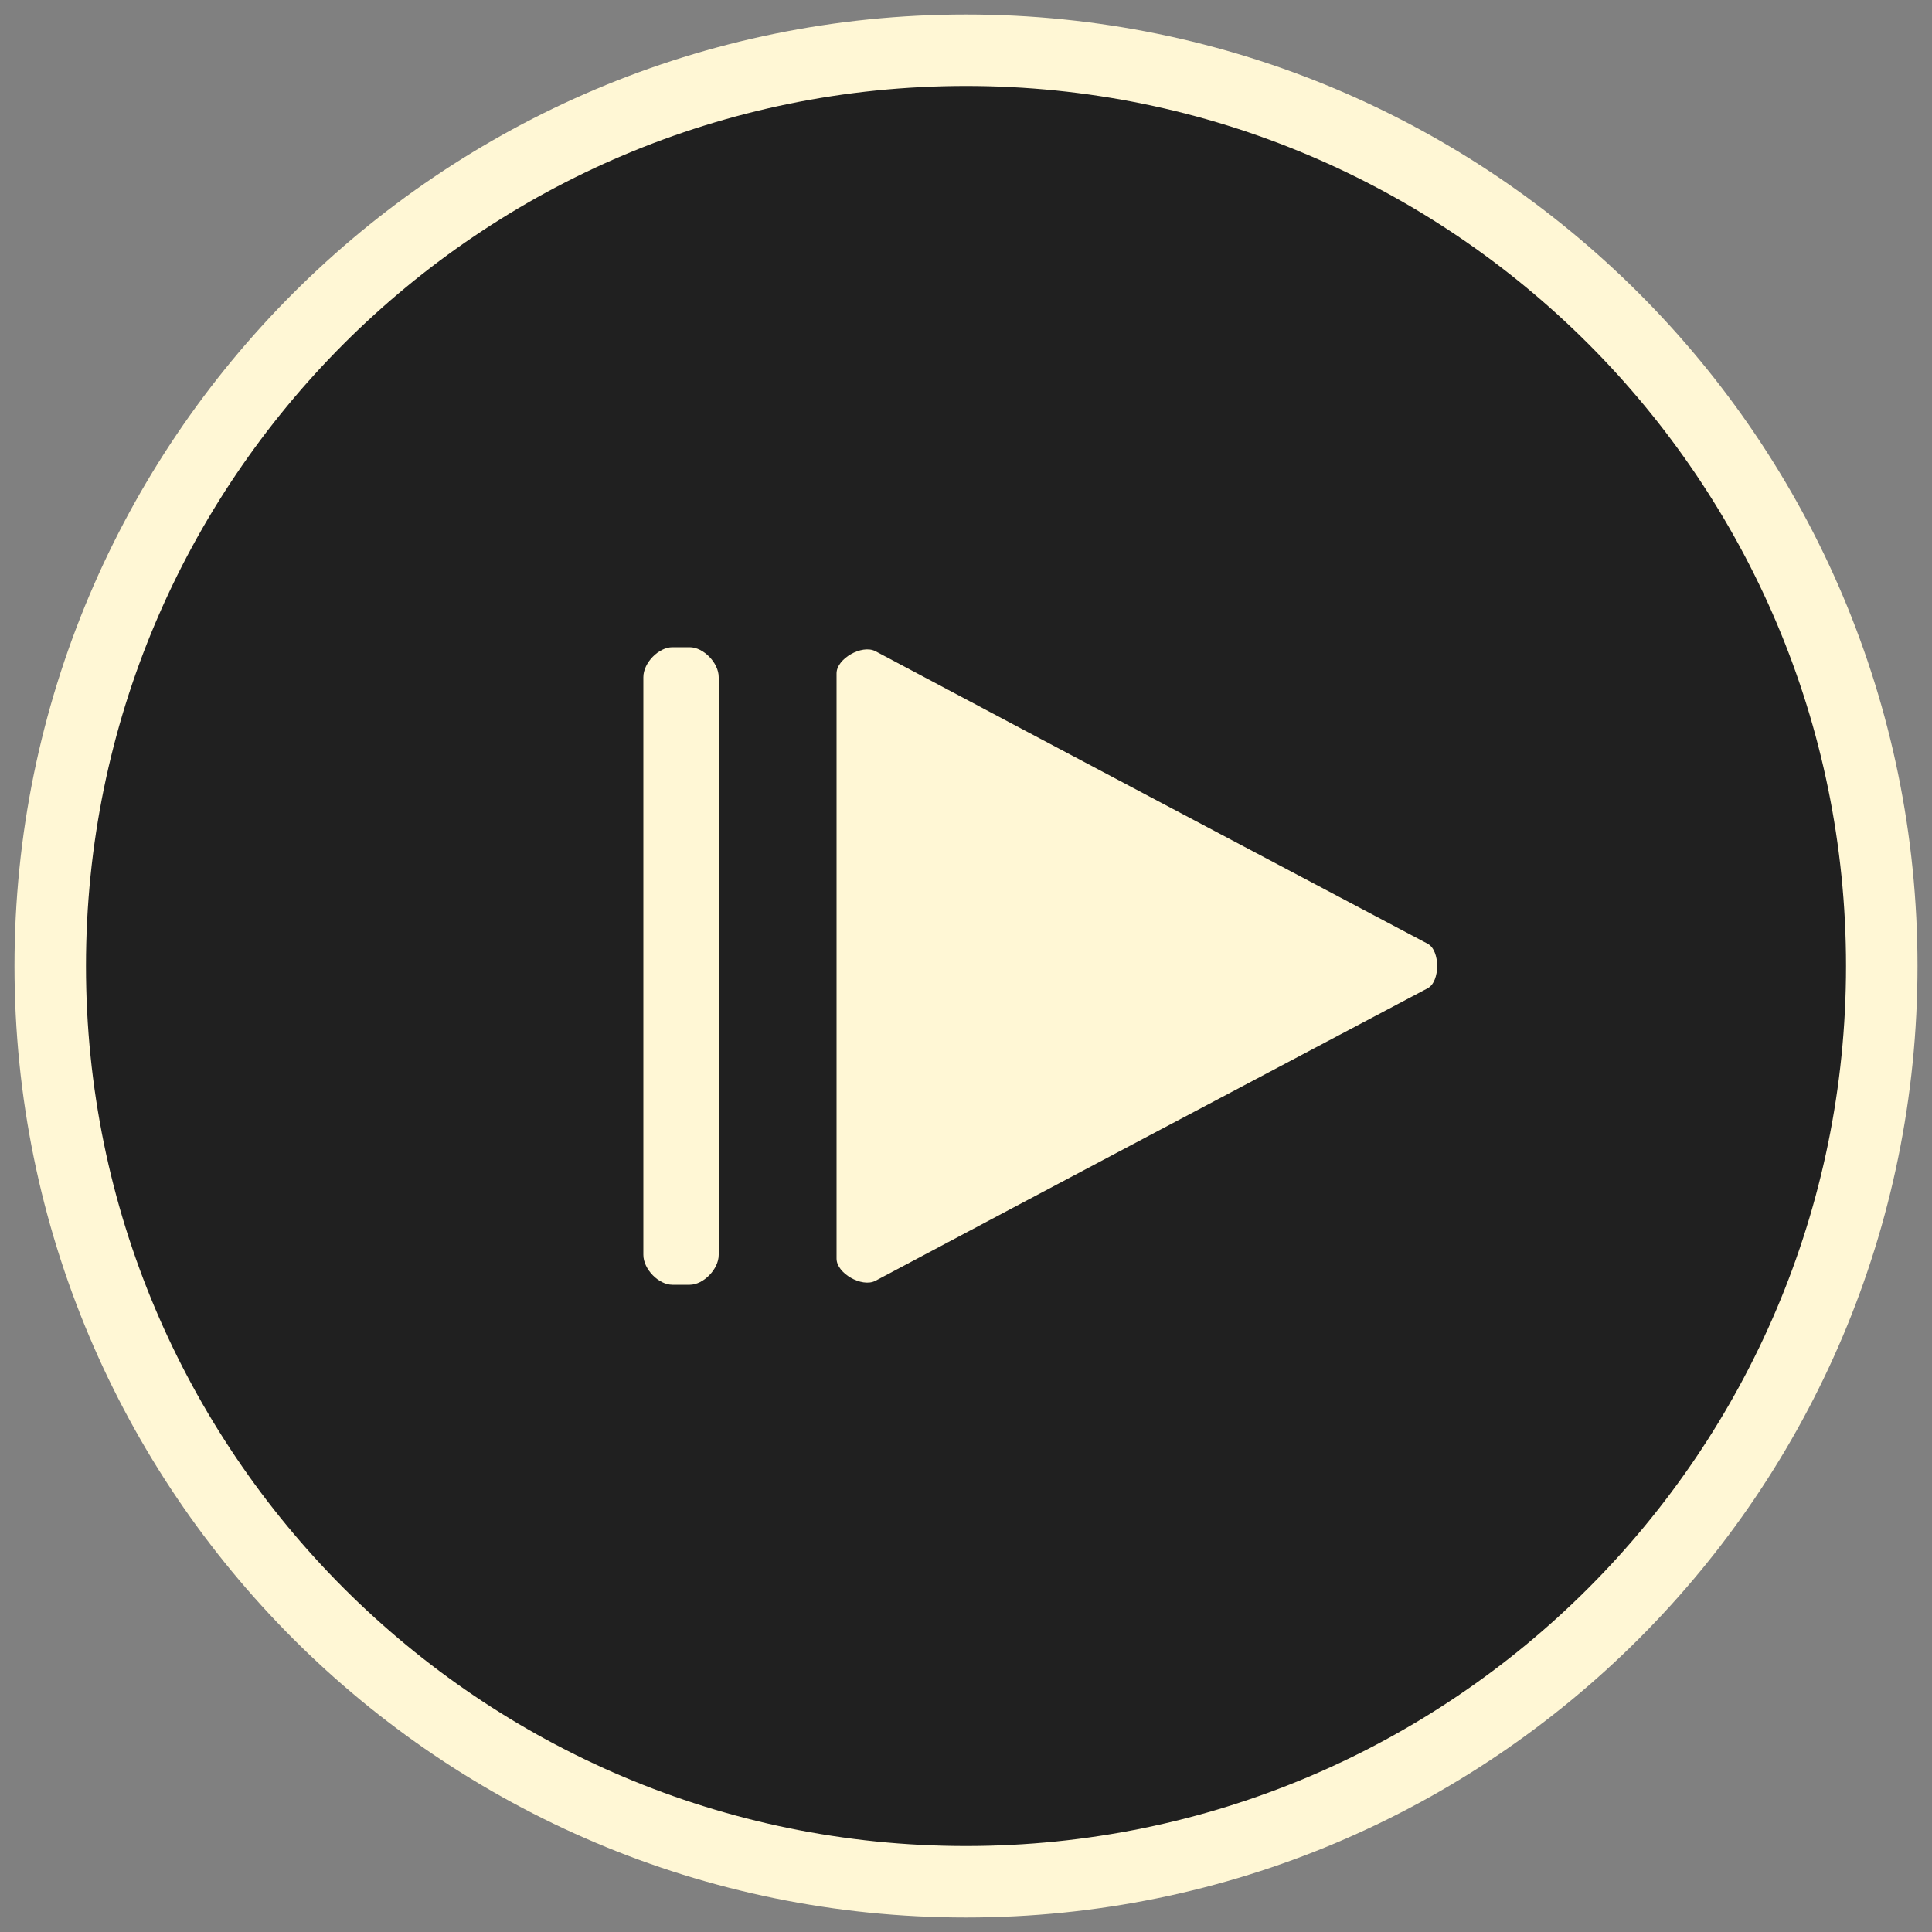 <svg xmlns="http://www.w3.org/2000/svg" xmlns:xlink="http://www.w3.org/1999/xlink" shape-rendering="geometricPrecision" width="1024" height="1024" viewBox="0 0 1024 1024">

    <rect x="0" y="0" width="1024" height="1024" fill="#808080" stroke="none"/>

    <g id="camera" transform="translate(512, 512) scale(1, -1) rotate(0.0) translate(0.0, 0.0)">
        <g id="bkgcircle" class="curveentity2" transform="translate(0.0, 0.0) rotate(0.0) scale(512, 512)">
            <g id="fff7d5" class="materialsolid" stroke="none" fill-opacity="1" fill="#fff7d5">
                <path id="circle" class="curve2" fill-rule="evenodd" d="M 0.985 0.0 C 0.985 0.544,0.544 0.985,0.0 0.985 C -0.544 0.985,-0.985 0.544,-0.985 0.0 C -0.985 -0.544,-0.544 -0.985,0.0 -0.985 C 0.544 -0.985,0.985 -0.544,0.985 0.0 Z" />
            </g>
            <g id="202020" class="materialsolid" stroke="none" fill-opacity="1" fill="#202020">
                <path id="circle" class="curve2" fill-rule="evenodd" d="M 0.911 0.0 C 0.911 0.503,0.503 0.911,0.0 0.911 C -0.503 0.911,-0.911 0.503,-0.911 0.0 C -0.911 -0.503,-0.503 -0.911,0.0 -0.911 C 0.503 -0.911,0.911 -0.503,0.911 0.0 Z" />
            </g>
        </g>

        <g id="stepleftentity" class="curveentity2" transform="translate(0.0, 0.0) rotate(0.0) scale(512, 512)">
            <g id="fff7d5" class="materialsolid" stroke="none" fill-opacity="1" fill="#fff7d5">
                <path id="stepleftcurve01" class="curve2" fill-rule="evenodd" d="M -0.094 0.326 C -0.108 0.333,-0.134 0.318,-0.134 0.303 C -0.134 0.101,-0.134 -0.101,-0.134 -0.303 C -0.134 -0.318,-0.108 -0.333,-0.094 -0.326 C 0.096 -0.225,0.287 -0.124,0.478 -0.023 C 0.491 -0.016,0.491 0.016,0.478 0.023 C 0.287 0.124,0.096 0.225,-0.094 0.326 Z" />
            </g>
            <g id="fff7d5" class="materialsolid" stroke="none" fill-opacity="1" fill="#fff7d5">
                <path id="stepleftcurve02" class="curve2" fill-rule="evenodd" d="M -0.334 -0.299 C -0.334 -0.314,-0.318 -0.33,-0.304 -0.33 C -0.298 -0.33,-0.292 -0.33,-0.286 -0.33 C -0.272 -0.33,-0.256 -0.314,-0.256 -0.299 C -0.256 -0.1,-0.256 0.1,-0.256 0.299 C -0.256 0.314,-0.272 0.33,-0.286 0.33 C -0.292 0.33,-0.298 0.33,-0.304 0.33 C -0.318 0.33,-0.334 0.314,-0.334 0.299 C -0.334 0.1,-0.334 -0.1,-0.334 -0.299 Z" />
            </g>
        </g>

    </g>
</svg>